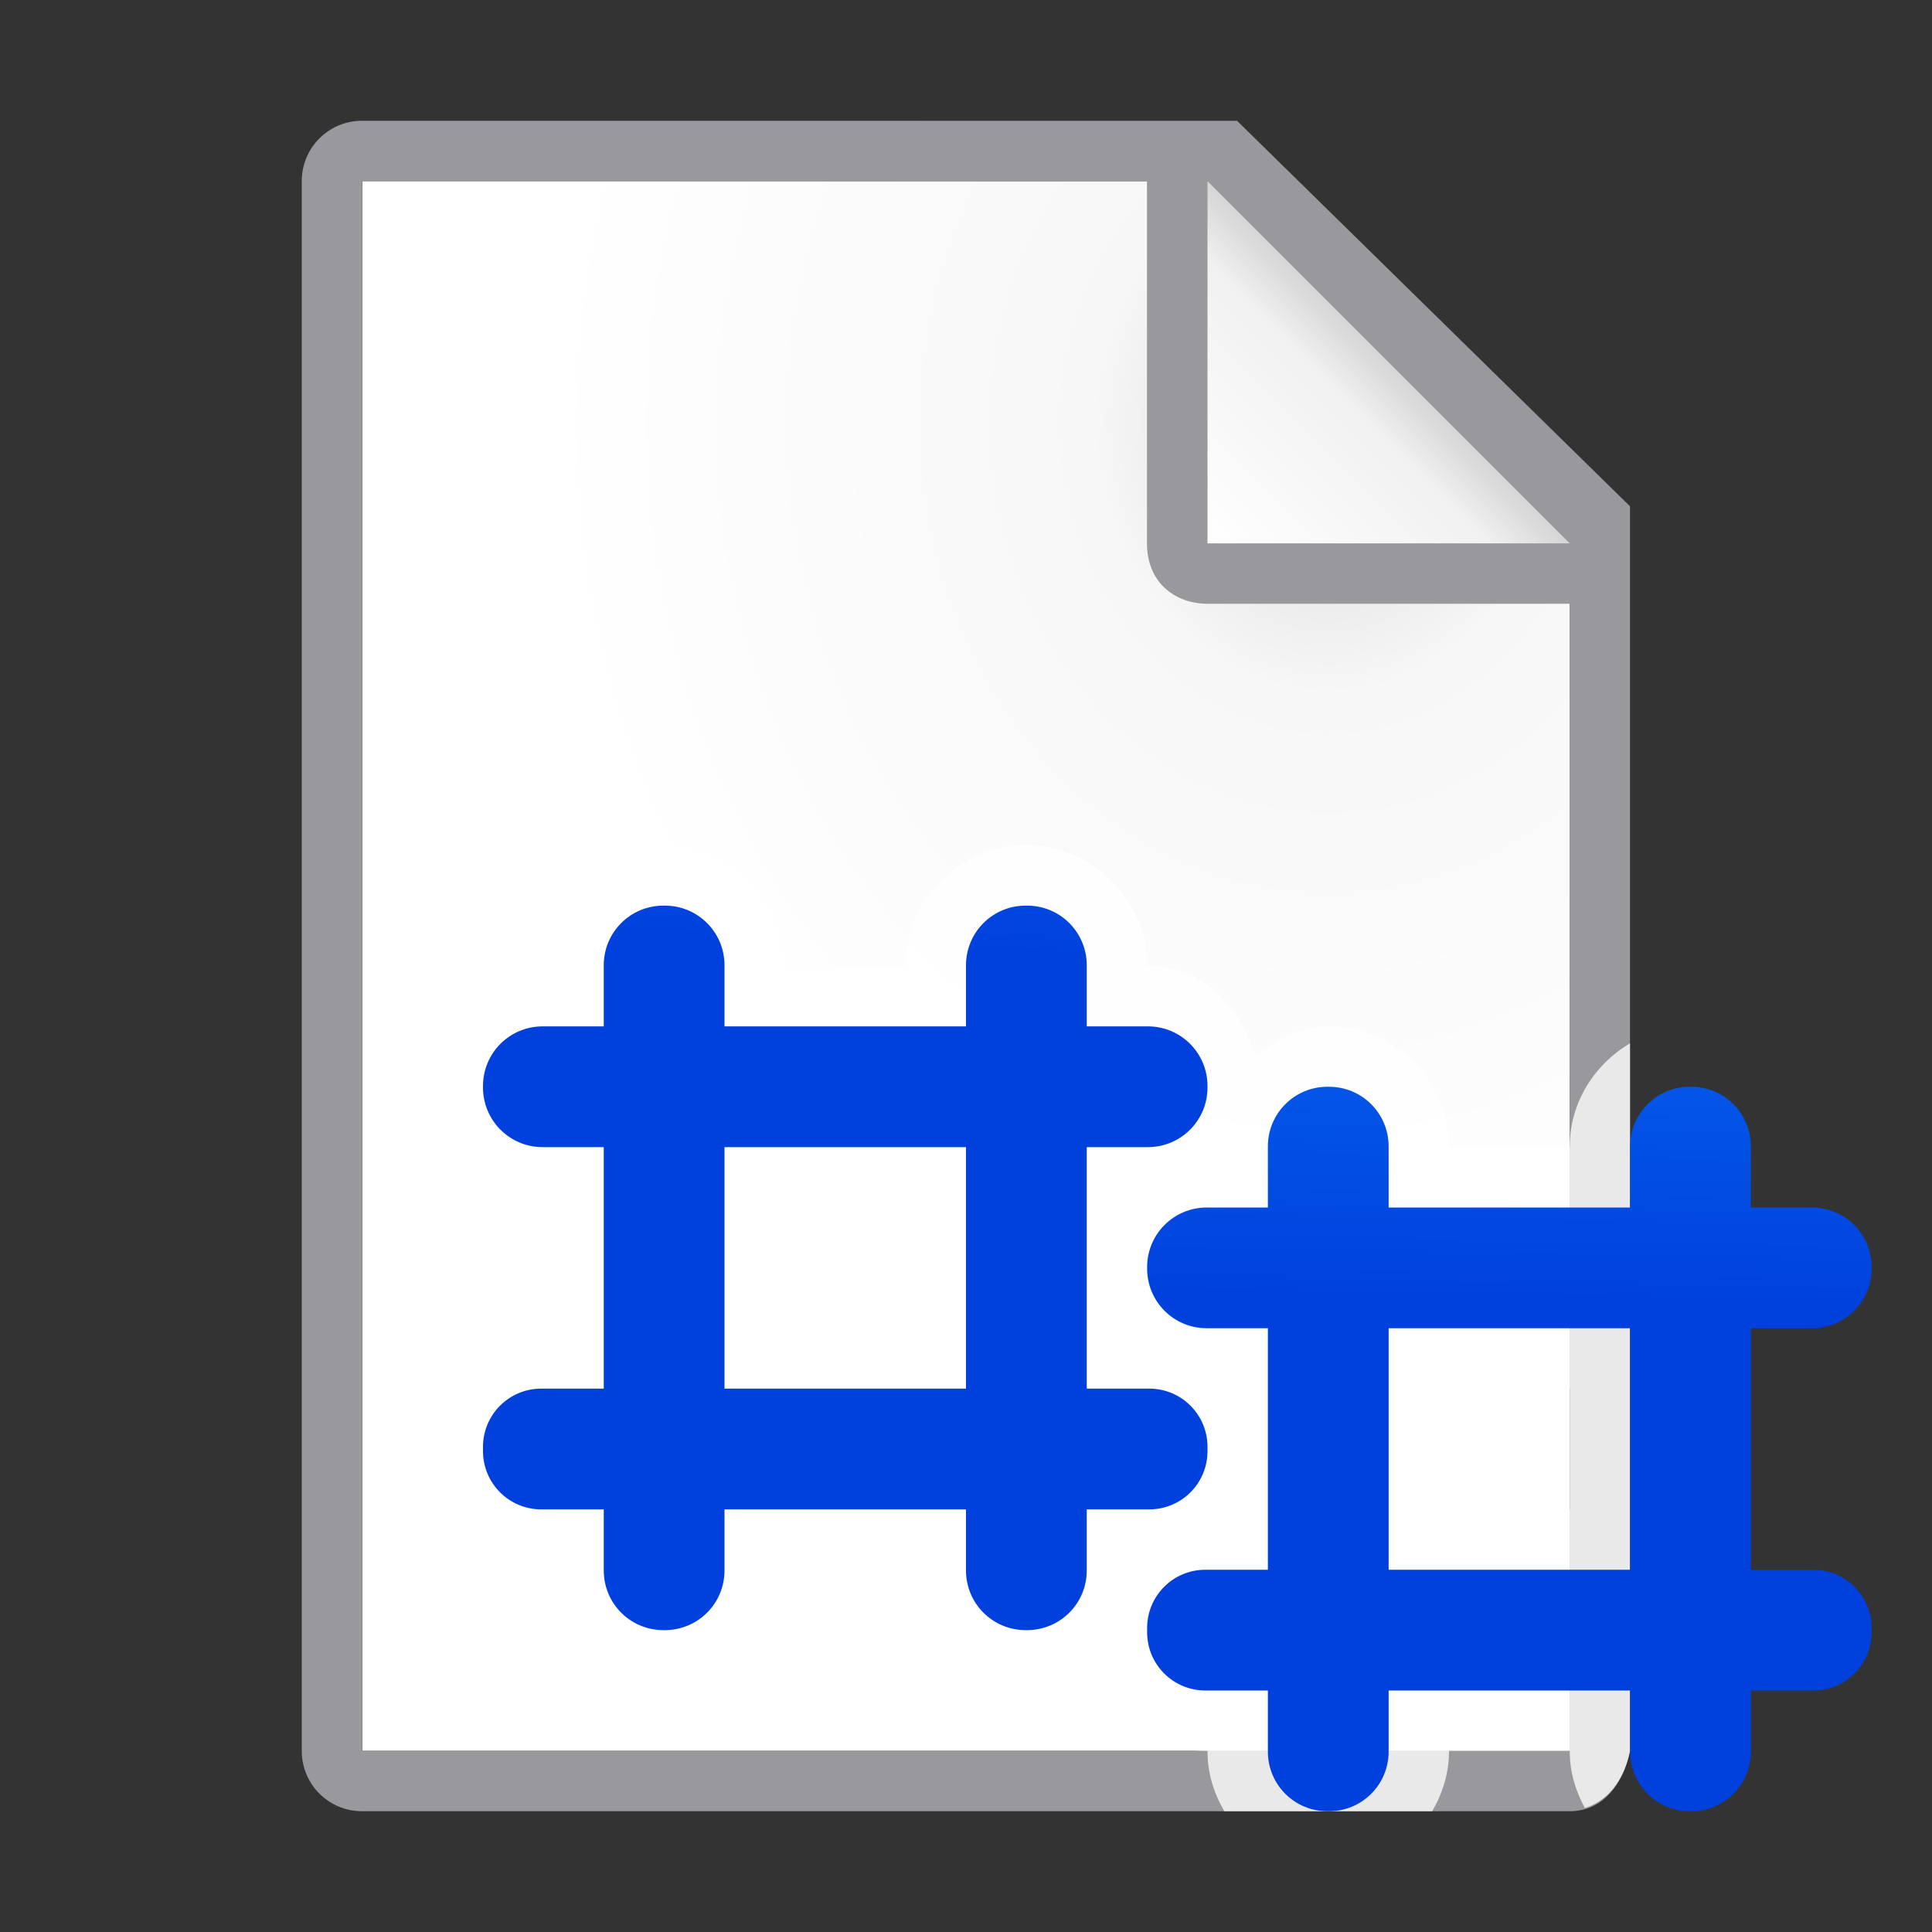 <?xml version="1.0" encoding="UTF-8" standalone="no"?>
<svg
   xmlns:dc="http://purl.org/dc/elements/1.1/"
   xmlns:cc="http://creativecommons.org/ns#"
   xmlns:rdf="http://www.w3.org/1999/02/22-rdf-syntax-ns#"
   xmlns:svg="http://www.w3.org/2000/svg"
   xmlns="http://www.w3.org/2000/svg"
   xmlns:xlink="http://www.w3.org/1999/xlink"
   xmlns:sodipodi="http://sodipodi.sourceforge.net/DTD/sodipodi-0.dtd"
   xmlns:inkscape="http://www.inkscape.org/namespaces/inkscape"
   viewBox="0 0 32 32"
   version="1.1"
   id="svg22"
   sodipodi:docname="insertpagecountfield.svg"
   inkscape:version="0.92.3 (unknown)">
  <rect x="0" y="0" width="32" height="32" fill="#333333" stroke="none"/>
  <defs
     id="defs26">
    <linearGradient
       gradientTransform="translate(75,-7)"
       id="a-367"
       gradientUnits="userSpaceOnUse"
       x1="14"
       x2="13.797"
       y1="22"
       y2="2.136">
      <stop
         offset="0"
         stop-color="#0040dd"
         id="stop2206" />
      <stop
         offset="1"
         stop-color="#0a84ff"
         id="stop2208" />
    </linearGradient>
    <linearGradient
       inkscape:collect="always"
       xlink:href="#a-367"
       id="linearGradient2675"
       x1="21.78"
       y1="29.944"
       x2="21.988"
       y2="18"
       gradientUnits="userSpaceOnUse" />
    <linearGradient
       inkscape:collect="always"
       xlink:href="#a-367"
       id="linearGradient1587"
       x1="13.273"
       y1="26.849"
       x2="13.912"
       y2="15.103"
       gradientUnits="userSpaceOnUse" />
  </defs>
  <sodipodi:namedview
     pagecolor="#ffffff"
     bordercolor="#666666"
     borderopacity="1"
     objecttolerance="10"
     gridtolerance="10"
     guidetolerance="10"
     inkscape:pageopacity="0"
     inkscape:pageshadow="2"
     inkscape:window-width="1366"
     inkscape:window-height="706"
     id="namedview24"
     showgrid="false"
     inkscape:zoom="7.375"
     inkscape:cx="22.489877"
     inkscape:cy="0.80929872"
     inkscape:window-x="0"
     inkscape:window-y="0"
     inkscape:window-maximized="1"
     inkscape:current-layer="svg22" />
  <radialGradient
     id="a"
     cx="22"
     cy="9.077"
     gradientTransform="matrix(1.3 0 -0 1.5 -6.6 -6.615)"
     gradientUnits="userSpaceOnUse"
     r="10">
    <stop
       offset="0"
       stop-color="#d7d7d7"
       id="stop2" />
    <stop
       offset=".3"
       stop-color="#f7f7f7"
       id="stop4" />
    <stop
       offset="1"
       stop-color="#fff"
       id="stop6" />
  </radialGradient>
  <linearGradient
     id="b"
     gradientUnits="userSpaceOnUse"
     x1="20"
     x2="23"
     y1="9"
     y2="6">
    <stop
       offset="0"
       stop-color="#fff"
       id="stop9" />
    <stop
       offset=".78"
       stop-color="#f1f1f1"
       id="stop11" />
    <stop
       offset="1"
       stop-color="#d5d5d5"
       id="stop13" />
  </linearGradient>
  <g
     id="g838">
    <path
       id="path16"
       d="m6 3v26h19.998l.002-19-7-7z"
       fill="url(#a)" />
    <path
       id="path18"
       d="m5.998 2c-.554 0-1 .446-1 1v26c0 .554.446 1 1 1h20c.554 0 .892-.457 1-1v-10.109-10.505l-6.508-6.385zm0 1h13v6c0 .673.491 1 1 1h6v19h-20z"
       fill="#98989d" />
    <path
       id="path20"
       d="m20 9h6l-6-6z"
       fill-rule="evenodd"
       fill="url(#b)" />
  </g>
  <path
     style="fill:#ffffff;fill-opacity:0.784"
     d="M 10.988 14 C 9.904 14 9 14.904 9 15.988 L 9 16 L 8.988 16 C 7.904 16 7 16.904 7 17.988 L 7 18.012 C 7 19.096 7.904 20 8.988 20 L 9 20 L 9 22 L 8.965 22 C 7.893 22 7 22.893 7 23.965 L 7 24.035 C 7 25.107 7.893 26 8.965 26 L 9 26 L 9 26.012 C 9 27.096 9.904 28 10.988 28 L 11.012 28 C 12.096 28 13 27.096 13 26.012 L 13 26 L 15 26 L 15 26.012 C 15 27.096 15.904 28 16.988 28 L 17.012 28 C 17.47 28 17.856 27.77 18.195 27.502 C 18.429 28.326 19.074 29 19.965 29 L 20 29 L 20 29.012 C 20 29.371 20.107 29.706 20.279 30 L 23.721 30 C 23.893 29.706 24 29.371 24 29.012 L 24 29 L 25.998 29 L 26 29 L 26 29.012 C 26 29.35 26.096 29.664 26.25 29.945 C 26.65 29.826 26.909 29.452 26.998 29 L 26.998 18.891 L 26.998 17.281 C 26.408 17.629 26 18.264 26 18.988 L 26 19 L 25.998 19 L 24 19 L 24 18.988 C 24 17.904 23.096 17 22.012 17 L 21.988 17 C 21.526 17 21.135 17.228 20.795 17.5 C 20.553 16.675 19.907 16 19.012 16 L 19 16 L 19 15.988 C 19 14.904 18.096 14 17.012 14 L 16.988 14 C 15.904 14 15 14.904 15 15.988 L 15 16 L 13 16 L 13 15.988 C 13 14.904 12.096 14 11.012 14 L 10.988 14 z M 13 20 L 15 20 L 15 22 L 13 22 L 13 20 z M 24 23 L 25.998 23 L 26 23 L 26 25 L 25.998 25 L 24 25 L 24 23 z "
     id="path1564" />
  <path
     inkscape:connector-curvature="0"
     style="fill:url(#linearGradient2675);fill-opacity:1"
     d="M 21.988,18 C 21.441,18 21,18.441 21,18.988 V 20 H 19.988 C 19.441,20 19,20.441 19,20.988 v 0.023 C 19,21.559 19.441,22 19.988,22 H 21 v 4 H 19.965 C 19.431,26 19,26.431 19,26.965 v 0.07 C 19,27.569 19.431,28 19.965,28 H 21 v 1.012 C 21,29.559 21.441,30 21.988,30 h 0.023 C 22.559,30 23,29.559 23,29.012 V 28 h 4 v 1.012 C 27,29.559 27.441,30 27.988,30 h 0.023 C 28.559,30 29,29.559 29,29.012 V 28 h 1.035 C 30.569,28 31,27.569 31,27.035 v -0.07 C 31,26.431 30.569,26 30.035,26 H 29 v -4 h 1.012 C 30.559,22 31,21.559 31,21.012 v -0.023 C 31,20.441 30.559,20 30.012,20 H 29 V 18.988 C 29,18.441 28.559,18 28.012,18 h -0.023 C 27.441,18 27,18.441 27,18.988 V 20 H 23 V 18.988 C 23,18.441 22.559,18 22.012,18 Z M 23,22 h 4 v 4 h -4 z"
     id="path8" />
  <path
     inkscape:connector-curvature="0"
     style="fill:url(#linearGradient1587);fill-opacity:1"
     d="M 10.988,15 C 10.441,15 10,15.441 10,15.988 V 17 H 8.988 C 8.441,17 8,17.441 8,17.988 v 0.023 C 8,18.559 8.441,19 8.988,19 H 10 v 4 H 8.965 C 8.431,23 8,23.431 8,23.965 v 0.07 C 8,24.569 8.431,25 8.965,25 H 10 v 1.012 C 10,26.559 10.441,27 10.988,27 h 0.023 C 11.559,27 12,26.559 12,26.012 V 25 h 4 v 1.012 C 16,26.559 16.441,27 16.988,27 h 0.023 C 17.559,27 18,26.559 18,26.012 V 25 h 1.035 C 19.569,25 20,24.569 20,24.035 v -0.07 C 20,23.431 19.569,23 19.035,23 H 18 v -4 h 1.012 C 19.559,19 20,18.559 20,18.012 v -0.023 C 20,17.441 19.559,17 19.012,17 H 18 V 15.988 C 18,15.441 17.559,15 17.012,15 h -0.023 C 16.441,15 16,15.441 16,15.988 V 17 H 12 V 15.988 C 12,15.441 11.559,15 11.012,15 h -0.023 z M 12,19 h 4 v 4 h -4 z"
     id="path10" />
</svg>
